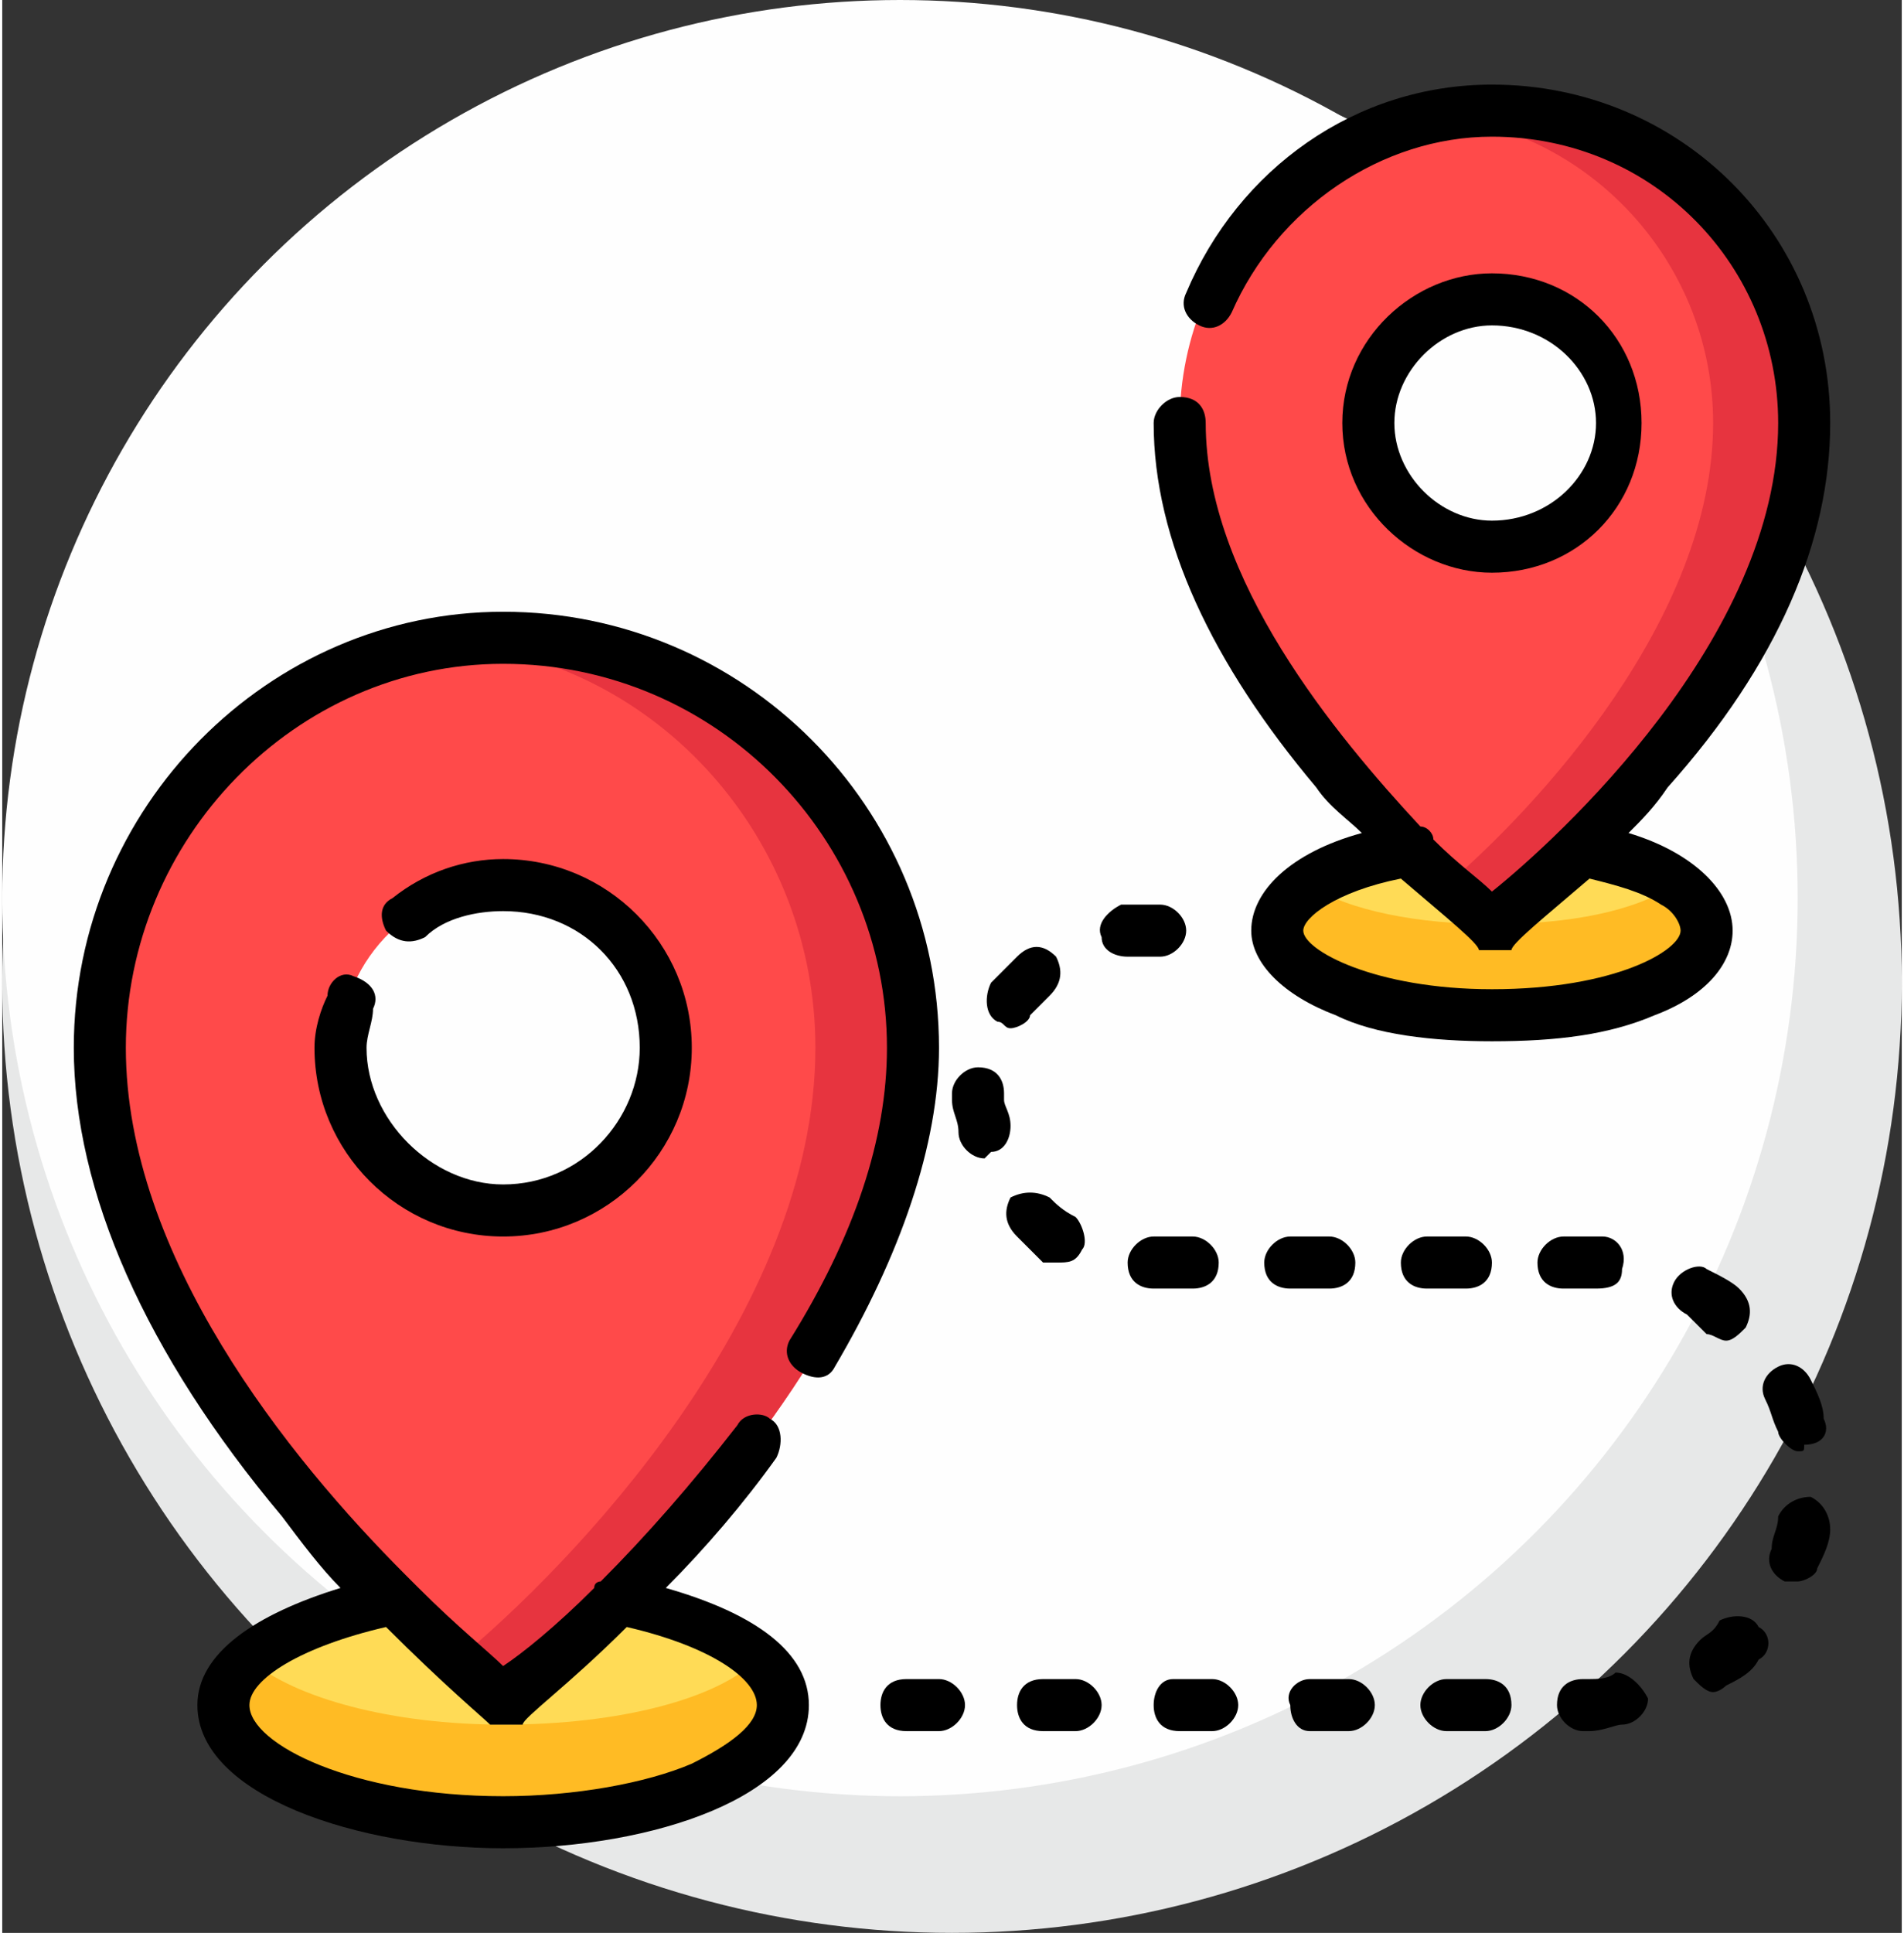 <?xml version="1.0" encoding="UTF-8"?>
<!DOCTYPE svg PUBLIC "-//W3C//DTD SVG 1.1//EN" "http://www.w3.org/Graphics/SVG/1.1/DTD/svg11.dtd">
<!-- Creator: CorelDRAW X7 -->
<svg xmlns="http://www.w3.org/2000/svg" xml:space="preserve" width="0.475in" height="0.482in" version="1.1" style="shape-rendering:geometricPrecision; text-rendering:geometricPrecision; image-rendering:optimizeQuality; fill-rule:evenodd; clip-rule:evenodd"
viewBox="0 0 292 297"
 xmlns:xlink="http://www.w3.org/1999/xlink">
 <rect x="0" y="0" width="292" height="297" fill="#333333" stroke="none"/>
 <defs>
  <style type="text/css">
   <![CDATA[
    .fil1 {fill:#FEFEFE}
    .fil0 {fill:#E7E8E8}
    .fil6 {fill:black}
    .fil5 {fill:#E7343F}
    .fil4 {fill:#FF4A4A}
    .fil3 {fill:#FFBB24}
    .fil2 {fill:#FFDB56}
   ]]>
  </style>
 </defs>
 <g id="Layer_x0020_1">
  <g id="_747147760">
   <circle class="fil0" cx="146" cy="151" r="146"/>
   <circle class="fil1" cx="138" cy="138" r="138"/>
  </g>
  <g id="_747131488">
   <ellipse class="fil2" cx="77" cy="262" rx="43" ry="17"/>
   <path class="fil3" d="M116 255c-6,6 -21,10 -39,10 -17,0 -32,-4 -39,-10 -2,2 -4,5 -4,7 0,10 20,18 43,18 24,0 43,-8 43,-18 0,-2 -1,-5 -4,-7z"/>
   <path class="fil4" d="M77 98c-34,0 -62,28 -62,63 0,52 62,100 62,100 0,0 63,-48 63,-100 0,-35 -28,-63 -63,-63zm0 88c-13,0 -25,-12 -25,-25 0,-14 12,-25 25,-25 14,0 25,11 25,25 0,13 -11,25 -25,25z"/>
   <path class="fil5" d="M77 98c-2,0 -4,1 -7,1 31,3 55,30 55,62 0,41 -38,80 -55,94 5,4 7,6 7,6 0,0 63,-48 63,-100 0,-35 -28,-63 -63,-63z"/>
   <ellipse class="fil2" cx="229" cy="143" rx="33" ry="13"/>
   <path class="fil3" d="M257 136c-6,4 -16,6 -28,6 -11,0 -22,-2 -28,-6 -3,2 -5,4 -5,7 0,7 15,13 33,13 19,0 33,-6 33,-13 0,-3 -1,-5 -5,-7z"/>
   <path class="fil4" d="M229 17c-26,0 -48,21 -48,48 0,40 48,77 48,77 0,0 48,-37 48,-77 0,-27 -21,-48 -48,-48zm0 67c-10,0 -19,-8 -19,-19 0,-11 9,-19 19,-19 11,0 19,8 19,19 0,11 -8,19 -19,19z"/>
   <path class="fil5" d="M229 17c-2,0 -4,0 -7,1 23,3 41,23 41,47 0,30 -27,59 -41,71 5,4 7,6 7,6 0,0 48,-37 48,-77 0,-27 -21,-48 -48,-48z"/>
   <path class="fil6" d="M77 94c-36,0 -66,30 -66,67 0,22 11,47 32,72 3,4 6,8 9,11 -13,4 -22,10 -22,18 0,14 25,22 47,22 23,0 47,-8 47,-22 0,-8 -8,-14 -22,-18 6,-6 12,-13 17,-20 1,-2 1,-5 -1,-6 -1,-1 -4,-1 -5,1 -7,9 -14,17 -21,24 0,0 -1,0 -1,1 -6,6 -11,10 -14,12 -2,-2 -7,-6 -13,-12 0,0 -1,-1 -2,-2 -18,-18 -43,-49 -43,-81 0,-32 26,-59 58,-59 33,0 59,27 59,59 0,14 -5,29 -15,45 -1,2 0,4 2,5 2,1 4,1 5,-1 10,-17 16,-34 16,-49 0,-37 -30,-67 -67,-67zm0 171c1,0 2,0 3,0 0,-1 7,-6 16,-15 13,3 20,8 20,12 0,3 -4,6 -10,9 -7,3 -18,5 -29,5 -23,0 -39,-8 -39,-14 0,-4 8,-9 21,-12 9,9 15,14 16,15 1,0 1,0 2,0z"/>
   <path class="fil6" d="M54 150c-2,-1 -4,1 -4,3 -1,2 -2,5 -2,8 0,16 13,29 29,29 16,0 29,-13 29,-29 0,-16 -13,-29 -29,-29 -6,0 -12,2 -17,6 -2,1 -2,3 -1,5 2,2 4,2 6,1 3,-3 8,-4 12,-4 12,0 21,9 21,21 0,11 -9,21 -21,21 -11,0 -21,-10 -21,-21 0,-2 1,-4 1,-6 1,-2 0,-4 -3,-5z"/>
   <path class="fil6" d="M266 143c0,-6 -6,-12 -16,-15 2,-2 4,-4 6,-7 17,-19 25,-38 25,-56 0,-29 -23,-52 -52,-52 -21,0 -39,13 -47,32 -1,2 0,4 2,5 2,1 4,0 5,-2 7,-16 23,-27 40,-27 25,0 44,20 44,44 0,33 -34,64 -44,72 -2,-2 -5,-4 -9,-8 0,-1 -1,-2 -2,-2 -13,-14 -33,-38 -33,-62 0,-2 -1,-4 -4,-4 -2,0 -4,2 -4,4 0,18 9,37 25,56 2,3 5,5 7,7 -11,3 -17,9 -17,15 0,5 5,10 13,13 6,3 15,4 24,4 10,0 18,-1 25,-4 8,-3 12,-8 12,-13zm-37 9c-18,0 -29,-6 -29,-9 0,-2 5,-6 15,-8 7,6 12,10 12,11 1,0 2,0 2,0 1,0 2,0 3,0 0,-1 5,-5 12,-11 4,1 8,2 11,4 2,1 3,3 3,4 0,3 -10,9 -29,9z"/>
   <path class="fil6" d="M252 65c0,-13 -10,-23 -23,-23 -12,0 -23,10 -23,23 0,13 11,23 23,23 13,0 23,-10 23,-23zm-38 0c0,-8 7,-15 15,-15 9,0 16,7 16,15 0,8 -7,15 -16,15 -8,0 -15,-7 -15,-15z"/>
   <path class="fil6" d="M178 147c2,0 4,-2 4,-4 0,-2 -2,-4 -4,-4l-2 0c-1,0 -3,0 -4,0 -2,1 -4,3 -3,5 0,2 2,3 4,3 0,0 0,0 0,0 1,0 2,0 3,0l2 0 0 0z"/>
   <path class="fil6" d="M165 258c0,0 0,0 0,0l-5 0c-3,0 -4,2 -4,4 0,2 1,4 4,4 0,0 0,0 0,0l5 0c2,0 4,-2 4,-4 0,-2 -2,-4 -4,-4z"/>
   <path class="fil6" d="M183 198c2,0 4,-1 4,-4 0,-2 -2,-4 -4,-4l-6 0c-2,0 -4,2 -4,4 0,3 2,4 4,4l6 0z"/>
   <path class="fil6" d="M153 157c1,0 1,1 2,1 1,0 3,-1 3,-2 1,-1 2,-2 3,-3 2,-2 2,-4 1,-6 -2,-2 -4,-2 -6,0 -1,1 -3,3 -4,4 -1,2 -1,5 1,6z"/>
   <path class="fil6" d="M186 258c0,0 0,0 0,0l-6 0c-2,0 -3,2 -3,4 0,2 1,4 4,4 0,0 0,0 0,0l5 0c2,0 4,-2 4,-4 0,-2 -2,-4 -4,-4z"/>
   <path class="fil6" d="M144 258c0,0 0,0 0,0l-5 0c-3,0 -4,2 -4,4 0,2 1,4 4,4 0,0 0,0 0,0l5 0c2,0 4,-2 4,-4 0,-2 -2,-4 -4,-4z"/>
   <path class="fil6" d="M162 194c2,0 3,0 4,-2 1,-1 0,-4 -1,-5 -2,-1 -3,-2 -4,-3 -2,-1 -4,-1 -6,0 -1,2 -1,4 1,6 1,1 3,3 4,4 1,0 2,0 2,0z"/>
   <path class="fil6" d="M155 173c0,-2 -1,-3 -1,-4l0 -1c0,-2 -1,-4 -4,-4 0,0 0,0 0,0 -2,0 -4,2 -4,4l0 1c0,2 1,3 1,5 0,2 2,4 4,4 0,0 0,0 1,-1 2,0 3,-2 3,-4z"/>
   <path class="fil6" d="M204 198c2,0 4,-1 4,-4 0,-2 -2,-4 -4,-4l-6 0c-2,0 -4,2 -4,4 0,3 2,4 4,4l6 0z"/>
   <path class="fil6" d="M265 206c1,0 2,-1 3,-2 1,-2 1,-4 -1,-6 -1,-1 -3,-2 -5,-3 -1,-1 -4,0 -5,2 -1,2 0,4 2,5 1,1 2,2 3,3 1,0 2,1 3,1z"/>
   <path class="fil6" d="M248 257c-1,1 -3,1 -4,1l-1 0c-2,0 -4,1 -4,4 0,2 2,4 4,4 0,0 0,0 0,0l1 0c2,0 4,-1 5,-1 2,0 4,-2 4,-4 -1,-2 -3,-4 -5,-4z"/>
   <path class="fil6" d="M264 249c-1,2 -2,2 -3,3 -2,2 -2,4 -1,6 1,1 2,2 3,2 1,0 2,-1 2,-1 2,-1 4,-2 5,-4 2,-1 2,-4 0,-5 -1,-2 -4,-2 -6,-1z"/>
   <path class="fil6" d="M278 230c-2,0 -4,1 -5,3 0,2 -1,3 -1,5 -1,2 0,4 2,5 1,0 1,0 2,0 1,0 3,-1 3,-2 1,-2 2,-4 2,-6 0,-2 -1,-4 -3,-5z"/>
   <path class="fil6" d="M273 210c-2,1 -3,3 -2,5 1,2 1,3 2,5 0,1 2,3 3,3 1,0 1,0 1,-1 3,0 4,-2 3,-4 0,-2 -1,-4 -2,-6 -1,-2 -3,-3 -5,-2z"/>
   <path class="fil6" d="M225 198c2,0 4,-1 4,-4 0,-2 -2,-4 -4,-4l-6 0c-2,0 -4,2 -4,4 0,3 2,4 4,4l6 0z"/>
   <path class="fil6" d="M207 258c0,0 0,0 0,0l-6 0c-2,0 -4,2 -3,4 0,2 1,4 3,4 0,0 0,0 0,0l6 0c2,0 4,-2 4,-4 0,-2 -2,-4 -4,-4z"/>
   <path class="fil6" d="M244 198c0,0 1,0 1,0 0,0 0,0 0,0 3,0 4,-1 4,-3 1,-3 -1,-5 -3,-5 -1,0 -1,0 -2,0l-4 0c-2,0 -4,2 -4,4 0,3 2,4 4,4l4 0 0 0z"/>
   <path class="fil6" d="M228 258c0,0 0,0 0,0l-6 0c-2,0 -4,2 -4,4 0,2 2,4 4,4 0,0 0,0 0,0l6 0c2,0 4,-2 4,-4 0,-3 -2,-4 -4,-4z"/>
   <g>
   </g>
   <g>
   </g>
   <g>
   </g>
   <g>
   </g>
   <g>
   </g>
   <g>
   </g>
   <g>
   </g>
   <g>
   </g>
   <g>
   </g>
   <g>
   </g>
   <g>
   </g>
   <g>
   </g>
   <g>
   </g>
   <g>
   </g>
   <g>
   </g>
  </g>
 </g>
</svg>
